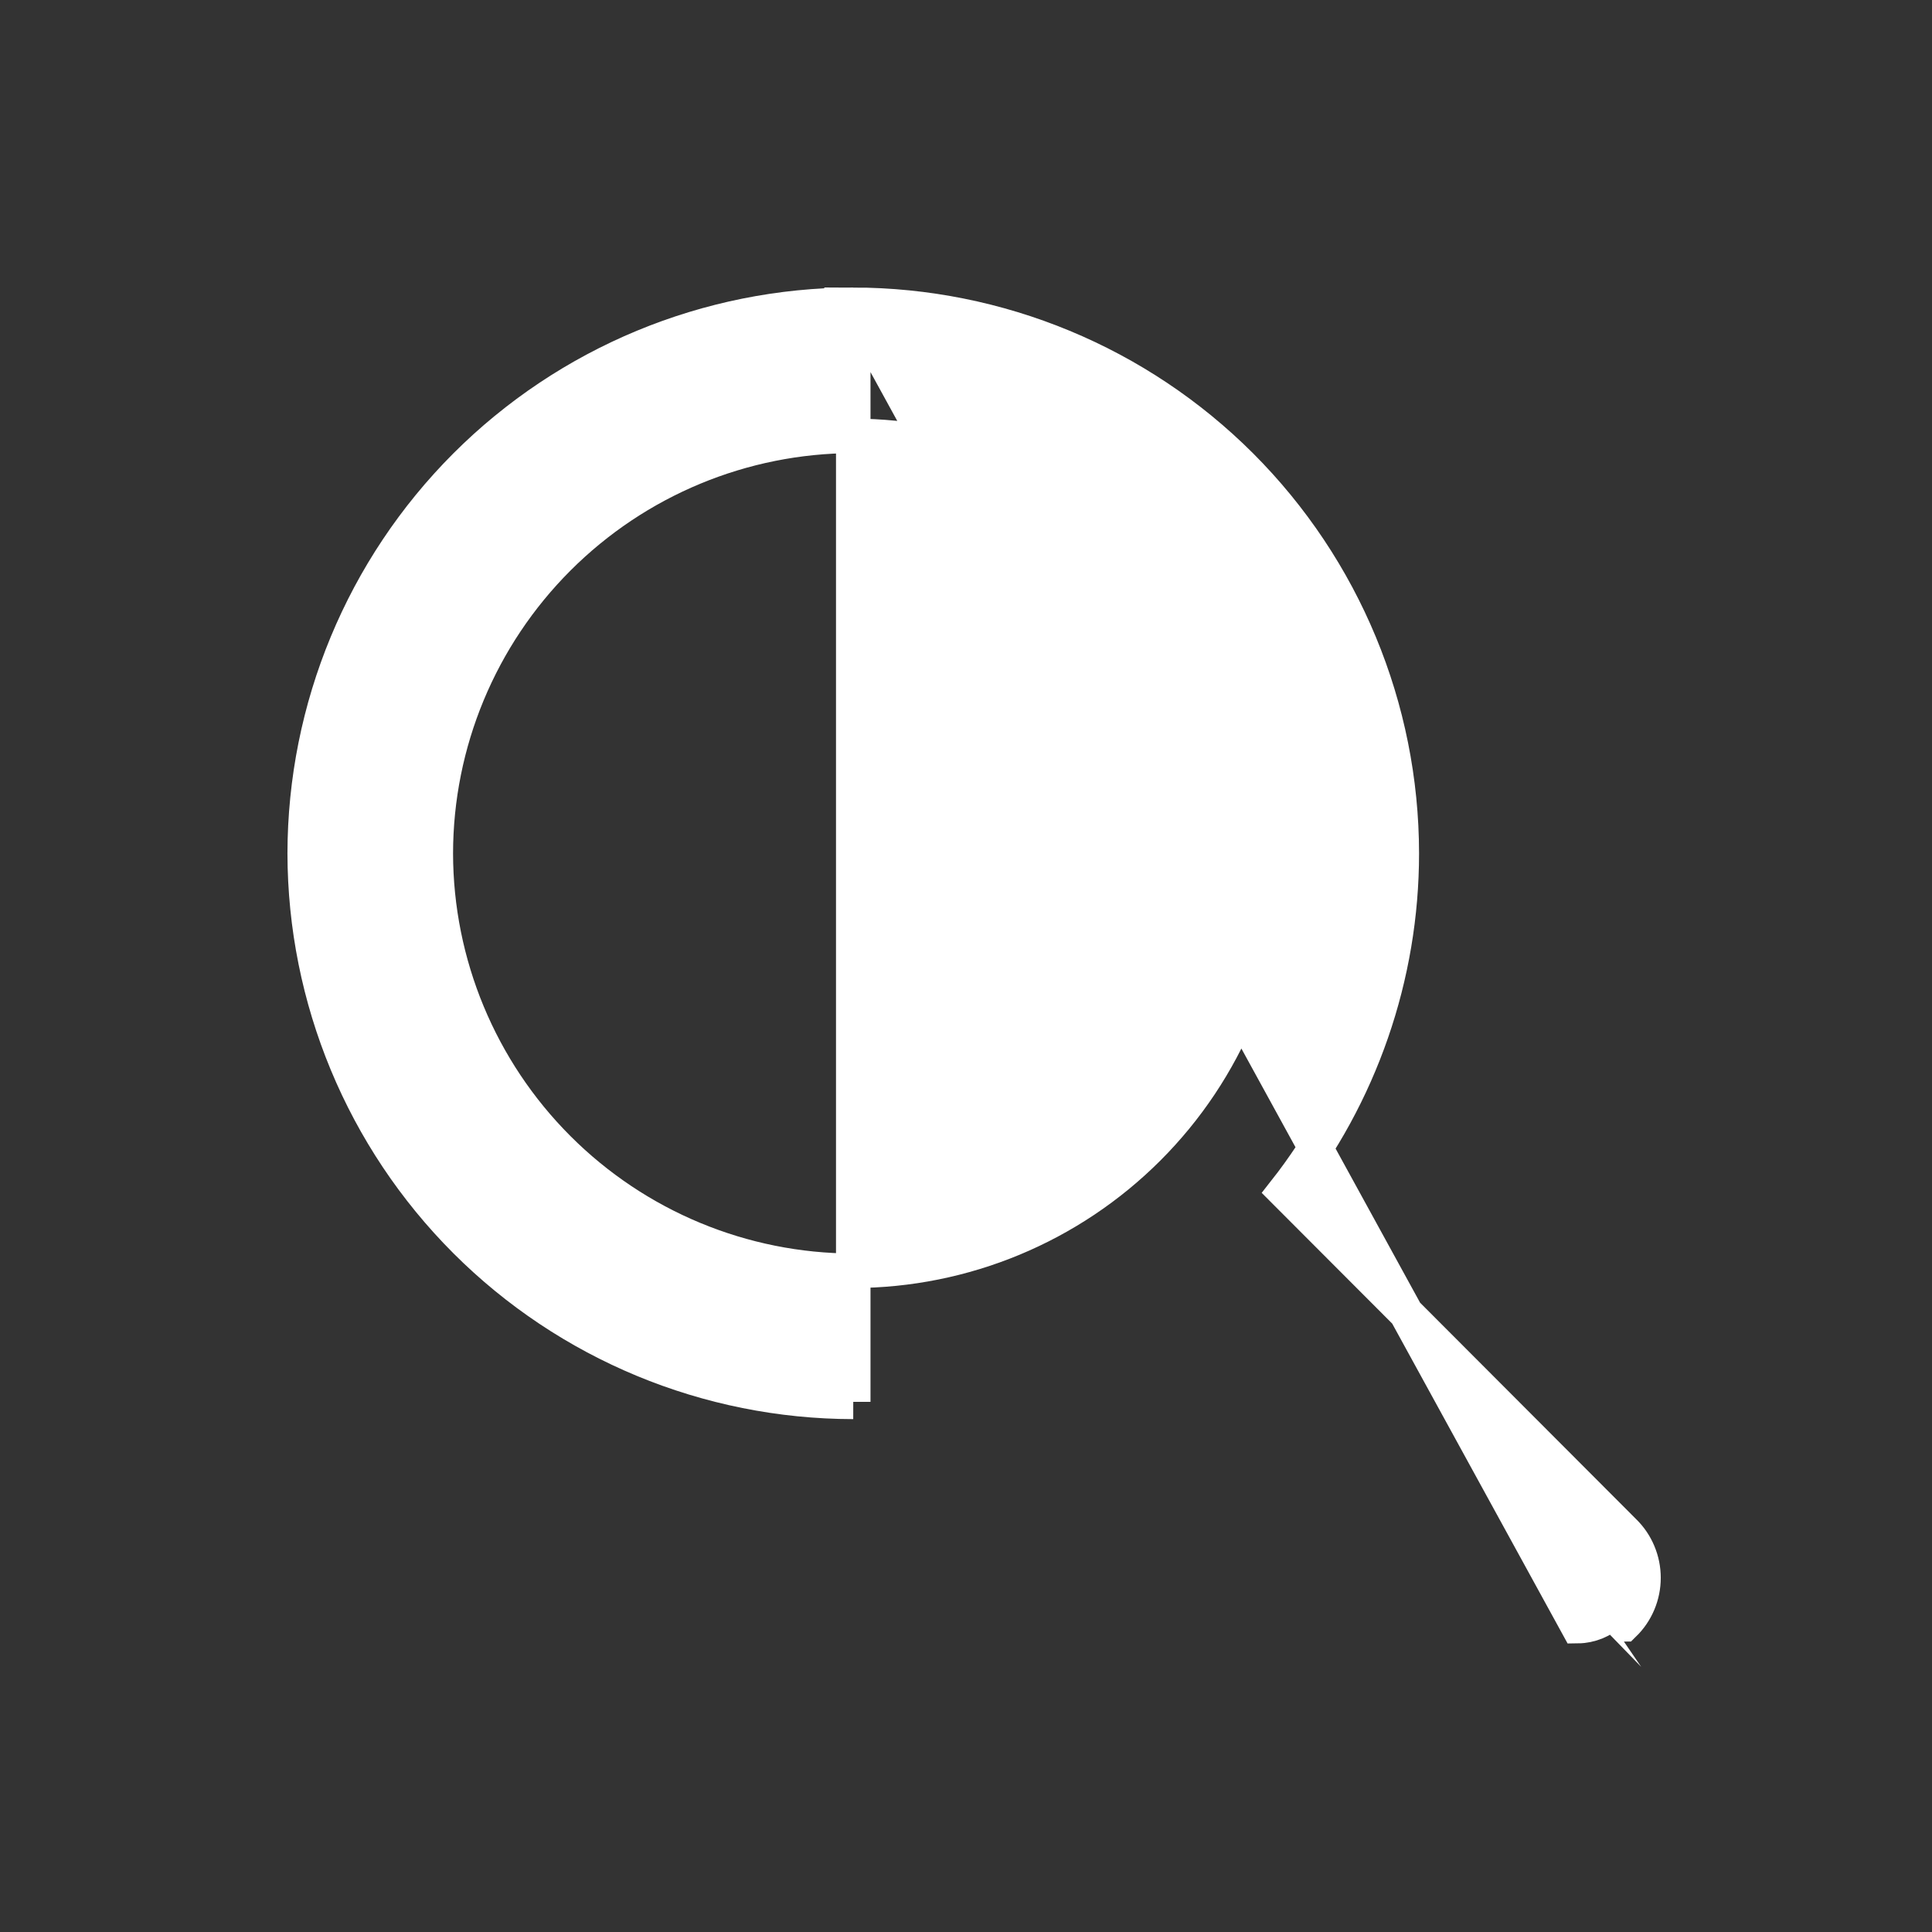 <svg
  width="28"
  height="28"
  viewBox="0 0 28 28"
  fill="none"
  xmlns="http://www.w3.org/2000/svg"
  style="width: 28px; height: 28px;"
  preserveAspectRatio="none"
>
  <rect x="0" y="0" width="28" height="28" fill="#333333" stroke="none"/>
  <path
    d="M12.366 4.417L12.366 4.417C14.474 4.42 16.494 5.258 17.985 6.748C19.475 8.239 20.314 10.259 20.316 12.367V12.367C20.316 14.147 19.717 15.873 18.619 17.268L23.535 22.193C23.536 22.194 23.536 22.194 23.537 22.195C23.626 22.282 23.697 22.386 23.745 22.501C23.794 22.617 23.819 22.741 23.819 22.867C23.819 22.992 23.794 23.117 23.745 23.233C23.697 23.348 23.625 23.453 23.536 23.54C23.535 23.54 23.535 23.541 23.535 23.541L23.361 23.362C23.228 23.491 23.051 23.565 22.866 23.567L12.366 4.417ZM12.366 4.417C10.258 4.42 8.237 5.258 6.747 6.748C5.257 8.239 4.419 10.259 4.416 12.367L4.416 12.367C4.419 14.475 5.257 16.495 6.747 17.986C8.237 19.476 10.258 20.314 12.366 20.317M12.366 4.417L12.366 20.317M12.366 20.317C12.366 20.317 12.366 20.317 12.366 20.317L12.366 20.067L12.366 20.317ZM6.316 12.367C6.318 10.763 6.957 9.226 8.091 8.092C9.225 6.958 10.762 6.319 12.366 6.317C13.97 6.319 15.507 6.958 16.641 8.092C17.775 9.226 18.413 10.763 18.416 12.367C18.413 13.971 17.775 15.508 16.641 16.642C15.507 17.776 13.97 18.415 12.366 18.417C10.762 18.415 9.225 17.776 8.091 16.642C6.957 15.508 6.318 13.971 6.316 12.367Z"
    fill="white"
    stroke="white"
    stroke-width="0.5"
  ></path>
</svg>
